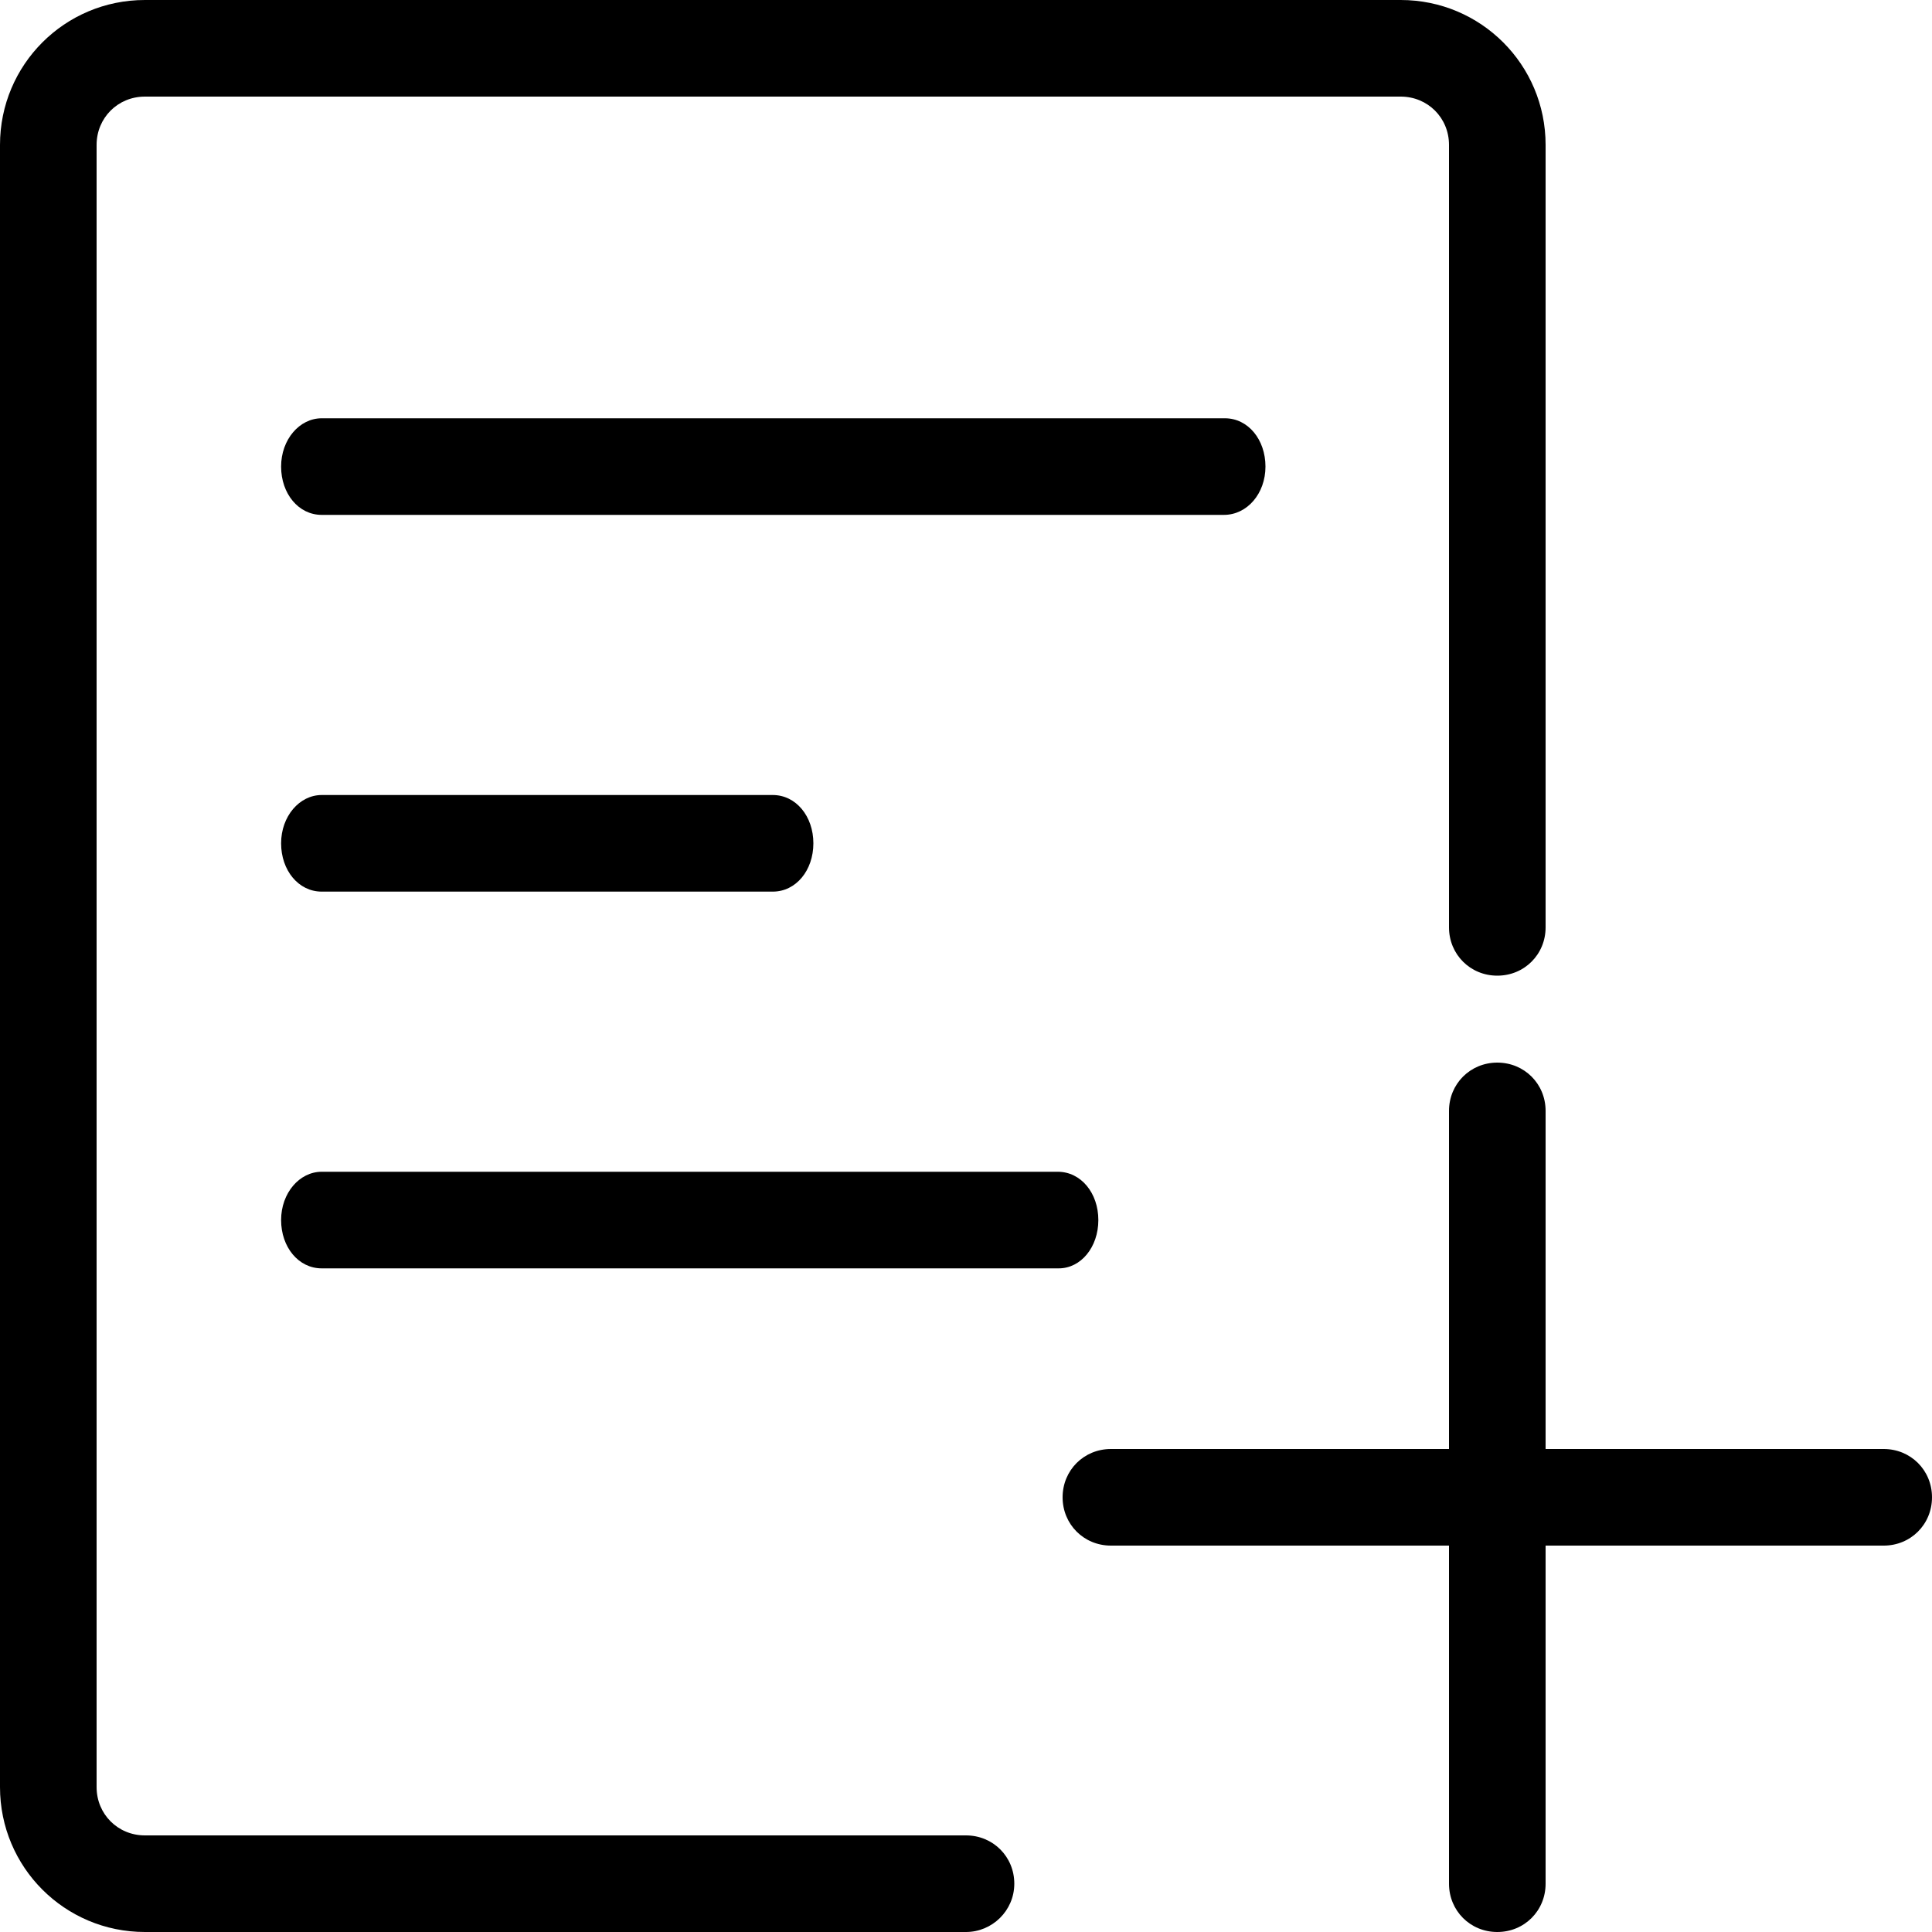 <?xml version="1.0" standalone="no"?><!DOCTYPE svg PUBLIC "-//W3C//DTD SVG 1.1//EN" "http://www.w3.org/Graphics/SVG/1.1/DTD/svg11.dtd"><svg t="1551443412420" class="icon" style="" viewBox="0 0 1024 1024" version="1.1" xmlns="http://www.w3.org/2000/svg" p-id="7551" xmlns:xlink="http://www.w3.org/1999/xlink" width="200" height="200"><defs><style type="text/css"></style></defs><path d="M512 1024H76.8c-42.496 0-76.8-34.304-76.8-76.8V76.8C0 34.304 34.304 0 76.8 0h665.6c42.496 0 76.8 34.304 76.8 76.8v414.72c0 14.336-11.264 25.6-25.6 25.6s-25.6-11.264-25.6-25.6V76.8c0-14.336-11.264-25.6-25.6-25.6H76.8c-14.336 0-25.6 11.264-25.6 25.6v870.4c0 14.336 11.264 25.6 25.6 25.6h435.2c14.336 0 25.6 11.264 25.6 25.6s-11.776 25.6-25.6 25.6z" p-id="7552"></path><path d="M998.4 768h-179.2v-179.2c0-14.336-11.264-25.6-25.6-25.6s-25.6 11.264-25.6 25.6v179.2h-179.2c-14.336 0-25.6 11.264-25.6 25.6s11.264 25.6 25.6 25.6h179.2v179.2c0 14.336 11.264 25.6 25.6 25.6s25.6-11.264 25.6-25.6v-179.2h179.2c14.336 0 25.6-11.264 25.6-25.6s-11.264-25.6-25.6-25.6zM648.704 272.896H170.496c-12.288 0-21.504-11.264-21.504-25.6s9.728-25.6 21.504-25.6h478.72c12.288 0 21.504 11.264 21.504 25.6s-9.728 25.6-22.016 25.6zM409.6 472.576H170.496c-12.288 0-21.504-11.264-21.504-25.6s9.728-25.6 21.504-25.6H409.6c12.288 0 21.504 11.264 21.504 25.6s-9.216 25.6-21.504 25.6zM561.152 672.256H170.496c-12.288 0-21.504-11.264-21.504-25.6s9.728-25.6 21.504-25.6h390.144c12.288 0 21.504 11.264 21.504 25.6s-9.216 25.6-20.992 25.6z" p-id="7553"></path></svg>